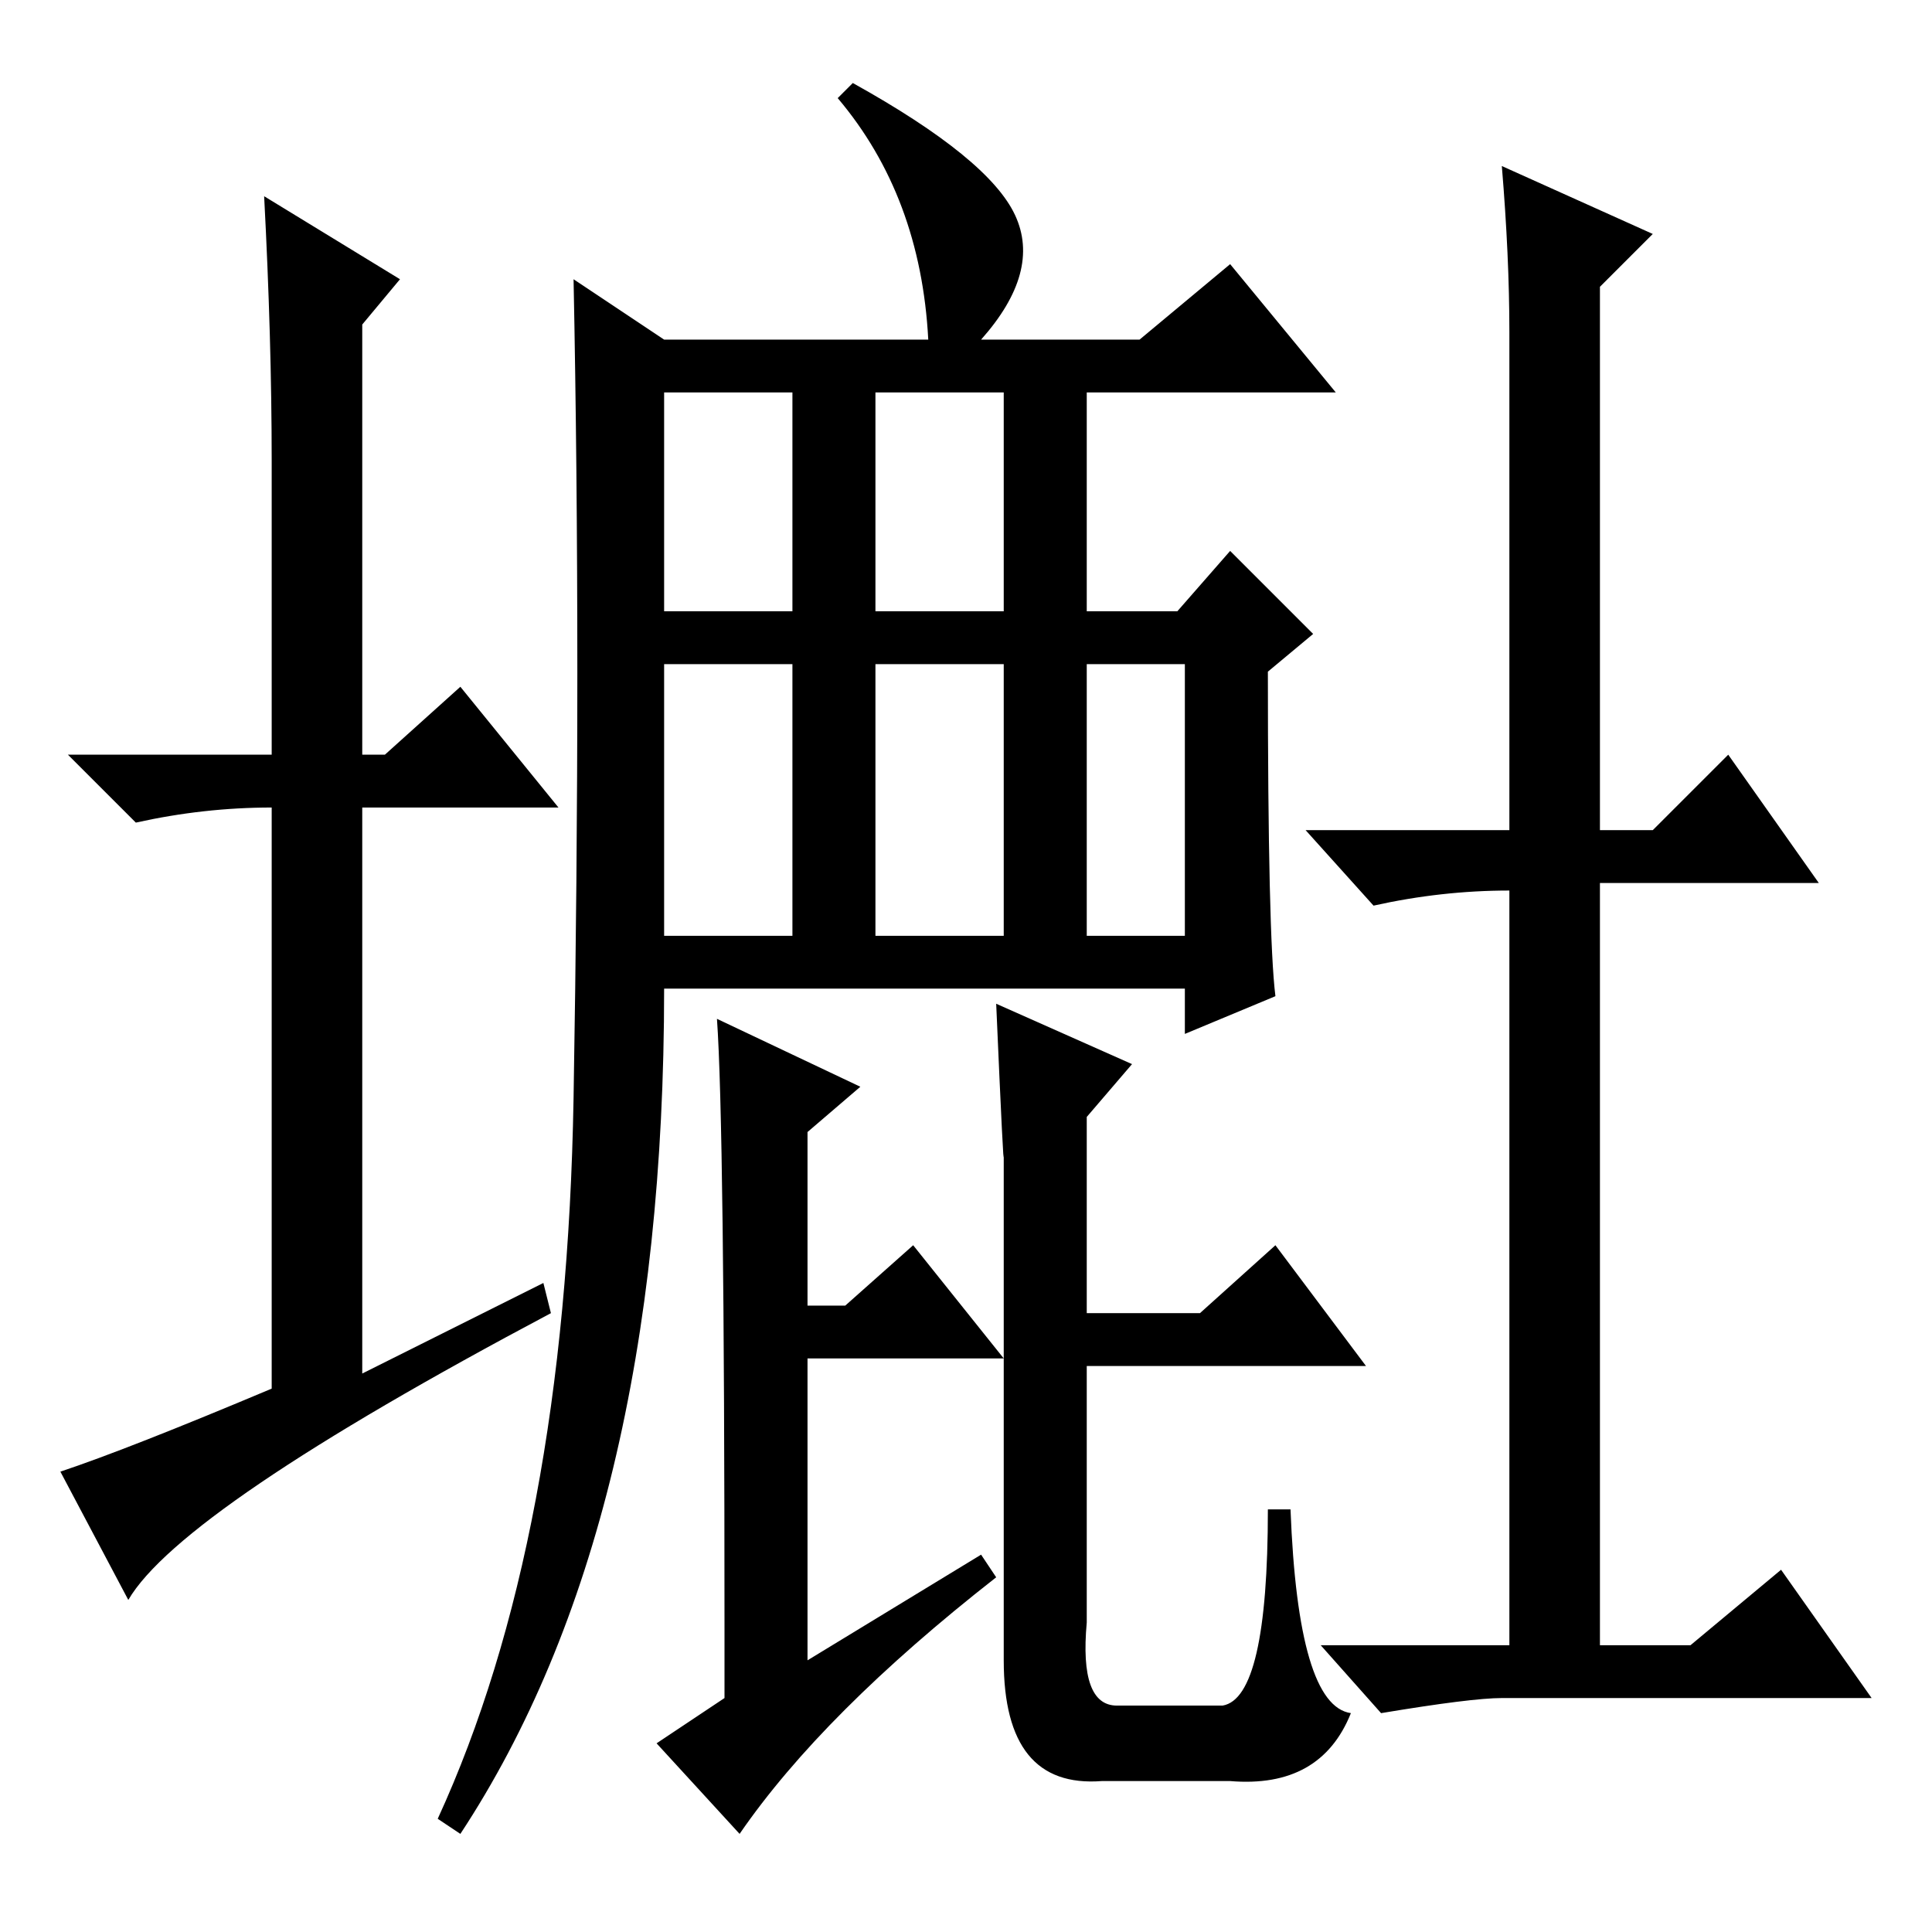 <?xml version="1.0" standalone="no"?>
<!DOCTYPE svg PUBLIC "-//W3C//DTD SVG 1.1//EN" "http://www.w3.org/Graphics/SVG/1.1/DTD/svg11.dtd" >
<svg xmlns="http://www.w3.org/2000/svg" xmlns:xlink="http://www.w3.org/1999/xlink" version="1.1" viewBox="0 -36 256 256">
  <g transform="matrix(1 0 0 -1 0 220)">
   <path fill="currentColor"
d="M76 110.5q1 58.5 0 108.5l12 -8h35q-1 19 -12 32l2 2q18 -10 21.5 -17.5t-4.5 -16.5h21l12 10l14 -17h-33v-29h12l7 8l11 -11l-6 -5q0 -35 1 -43l-12 -5v6h-69q0 -71 -27 -112l-3 2q17 37 18 95.5zM88 175h17v29h-17v-29zM116 175h17v29h-17v-29zM88 132h17v36h-17v-36z
M116 132h17v36h-17v-36zM144 132h13v36h-13v-36zM95 121l19 -9l-7 -6v-23h5l9 8l12 -15h-26v-40l23 14l2 -3q-23 -18 -34 -34l-11 12l9 6v9q0 67 -1 81zM72 86l1 -4q-49 -26 -56 -38l-9 17q9 3 28 11v77q-9 0 -18 -2l-9 9h27v39q0 16 -1 35l18 -11l-5 -6v-57h3l10 9l13 -16
h-26v-75zM241 139h-29v-101h12l12 10l12 -17h-49q-4 0 -16 -2l-8 9h25v100q-9 0 -18 -2l-9 10h27v66q0 10 -1 22l20 -9l-7 -7v-72h7l10 10zM163 20h-17q-13 -1 -13 16v67q0 -3 -1 20l18 -8l-6 -7v-26h15l10 9l12 -16h-37v-34q-1 -11 4 -11h14q6 1 6 26h3q1 -26 8 -27
q-4 -10 -16 -9z" />
  </g>

</svg>
